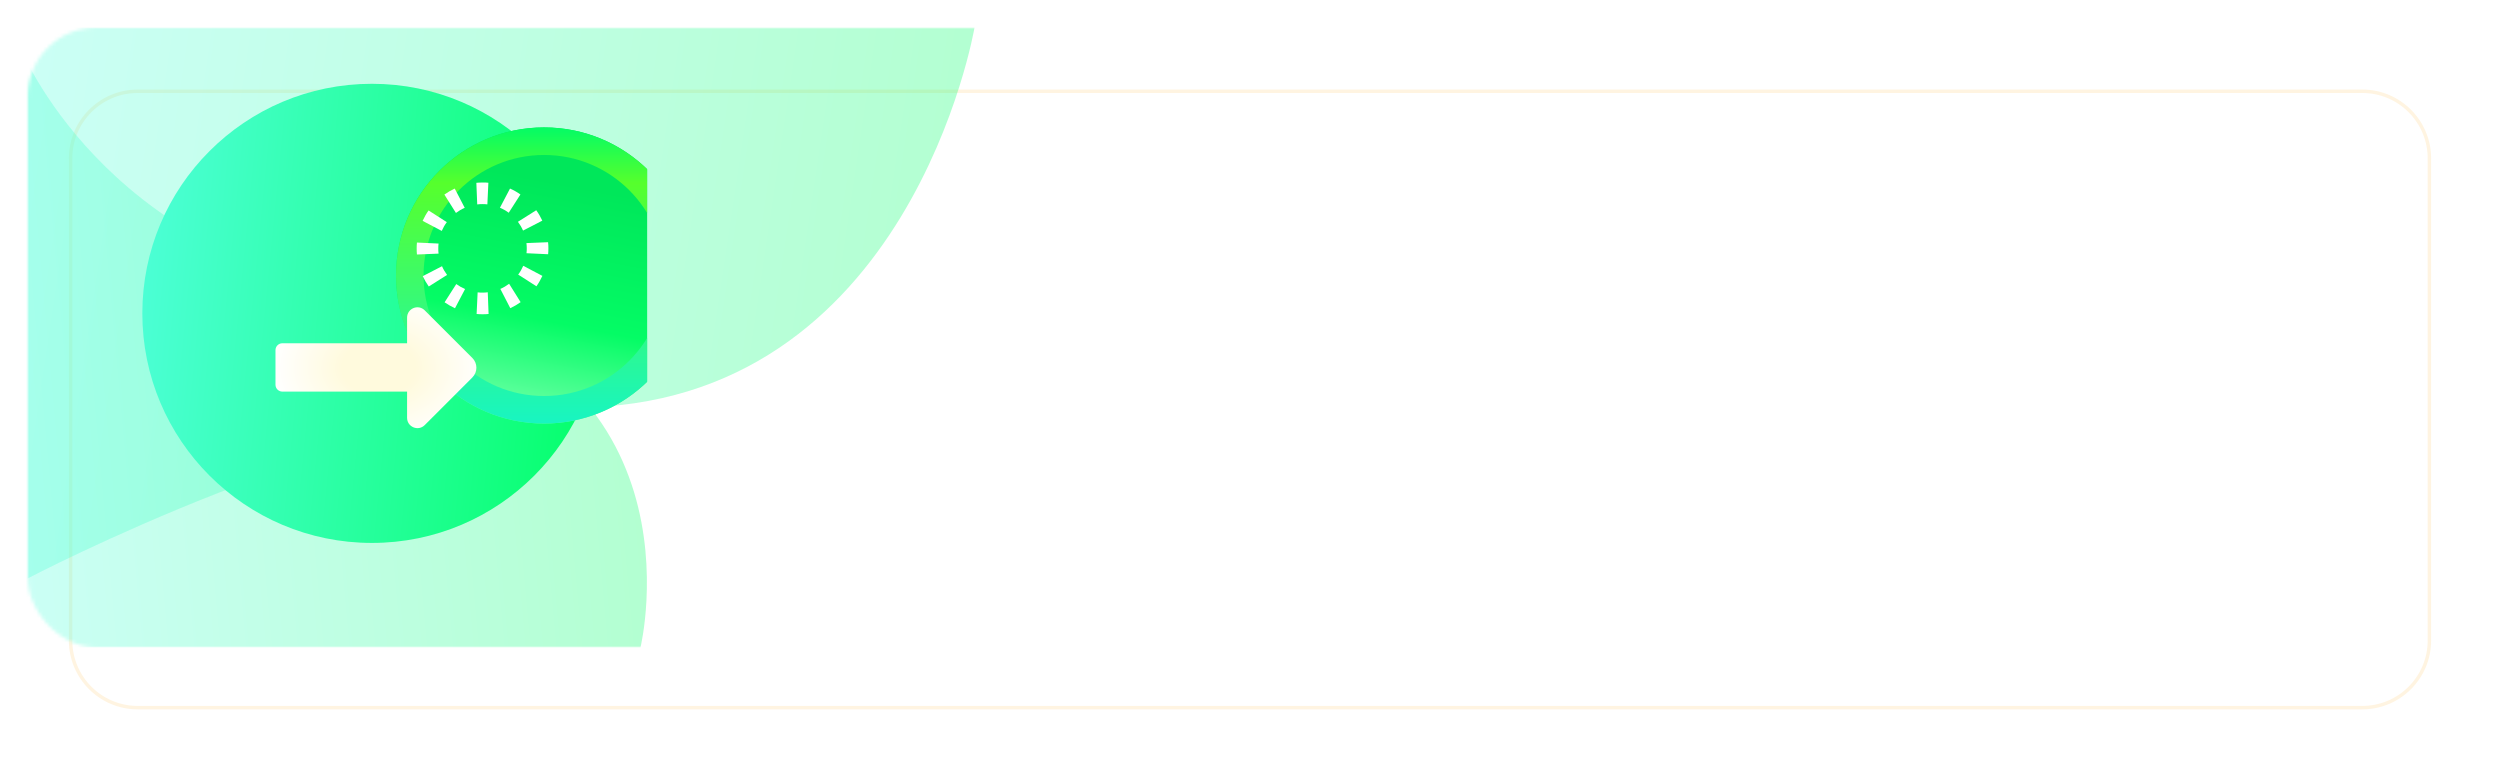 <svg width="726" height="220" viewBox="0 0 726 220" fill="none" xmlns="http://www.w3.org/2000/svg">
<g filter="url(#filter0_di_1654_4546)">
<path d="M8 28C8 16.954 16.954 8 28 8H674C685.046 8 694 16.954 694 28V98V168C694 179.046 685.046 188 674 188H28C16.954 188 8 179.046 8 168V28Z" fill="white"/>
<path d="M8.5 28C8.5 17.23 17.23 8.5 28 8.5H674C684.77 8.5 693.5 17.23 693.5 28V98V168C693.5 178.77 684.77 187.5 674 187.5H28C17.23 187.5 8.5 178.77 8.5 168V28Z" stroke="#FFF1D9" stroke-opacity="0.8"/>
</g>
<mask id="mask0_1654_4546" style="mask-type:alpha" maskUnits="userSpaceOnUse" x="8" y="8" width="686" height="180">
<rect x="8" y="8" width="686" height="180" rx="20" fill="white"/>
</mask>
<g mask="url(#mask0_1654_4546)">
<path opacity="0.3" d="M8 8H283C283 8 264.356 118.345 166.863 118.345C102.558 118.345 8 168 8 168V8Z" fill="url(#paint0_linear_1654_4546)"/>
<path opacity="0.3" d="M6 188H186C186 188 207 101.764 108 86C29.5 73.5 6 14 6 14V188Z" fill="url(#paint1_linear_1654_4546)"/>
</g>
<g clip-path="url(#clip0_1654_4546)">
<g filter="url(#filter1_i_1654_4546)">
<path d="M108 164.667C144.82 164.667 174.667 134.82 174.667 98C174.667 61.18 144.82 31.333 108 31.333C71.18 31.333 41.333 61.18 41.333 98C41.333 134.82 71.18 164.667 108 164.667Z" fill="url(#paint2_linear_1654_4546)"/>
</g>
<g filter="url(#filter2_dii_1654_4546)">
<path d="M138 111C161.749 111 181 91.748 181 68C181 44.252 161.749 25 138 25C114.252 25 95 44.252 95 68C95 91.748 114.252 111 138 111Z" fill="url(#paint3_linear_1654_4546)"/>
<path d="M177 68C177 89.539 159.539 107 138 107C116.461 107 99 89.539 99 68C99 46.461 116.461 29 138 29C159.539 29 177 46.461 177 68Z" stroke="url(#paint4_linear_1654_4546)" stroke-width="8"/>
</g>
<g filter="url(#filter3_i_1654_4546)">
<path d="M127.36 69.653L121.079 69.908C121.02 69.319 121 68.73 121 68.141C121 67.572 121.02 67.003 121.079 66.434L127.36 66.728C127.301 67.199 127.281 67.67 127.281 68.141C127.262 68.632 127.301 69.142 127.36 69.653Z" fill="white"/>
<path d="M129.756 60.51C129.167 61.295 128.676 62.158 128.284 63.061L122.729 60.137C123.22 59.077 123.789 58.056 124.457 57.114L129.756 60.51Z" fill="white"/>
<path d="M134.955 56.349C134.052 56.742 133.189 57.252 132.403 57.841L129.047 52.502C129.989 51.835 130.99 51.246 132.05 50.755L134.955 56.349Z" fill="white"/>
<path d="M141.825 49.066L141.531 55.347C141.06 55.288 140.589 55.269 140.118 55.269C139.607 55.269 139.097 55.288 138.587 55.367L138.332 49.086C138.92 49.027 139.509 49.007 140.098 49.007C140.687 48.988 141.256 49.007 141.825 49.066Z" fill="white"/>
<path d="M151.129 52.482L147.734 57.782C146.949 57.193 146.085 56.702 145.182 56.329L148.107 50.755C149.167 51.226 150.187 51.795 151.129 52.482Z" fill="white"/>
<path d="M157.488 60.076L151.894 62.961C151.502 62.058 150.991 61.194 150.403 60.409L155.722 57.053C156.409 57.995 156.997 59.016 157.488 60.076Z" fill="white"/>
<path d="M159.255 68.123C159.255 68.692 159.235 69.262 159.176 69.831L152.895 69.536C152.954 69.065 152.974 68.594 152.974 68.123C152.974 67.613 152.935 67.103 152.876 66.592L159.157 66.337C159.235 66.926 159.255 67.534 159.255 68.123Z" fill="white"/>
<path d="M157.507 76.114C157.017 77.174 156.448 78.195 155.78 79.137L150.481 75.741C151.07 74.956 151.56 74.093 151.953 73.19L157.507 76.114Z" fill="white"/>
<path d="M151.187 83.748C150.245 84.415 149.244 85.004 148.184 85.495L145.299 79.901C146.202 79.508 147.066 78.998 147.851 78.409L151.187 83.748Z" fill="white"/>
<path d="M141.884 87.182C141.295 87.241 140.706 87.26 140.117 87.26C139.548 87.26 138.979 87.241 138.41 87.182L138.704 80.901C139.175 80.96 139.646 80.98 140.117 80.98C140.628 80.98 141.138 80.941 141.648 80.882L141.884 87.182Z" fill="white"/>
<path d="M135.054 79.943L132.129 85.517C131.069 85.026 130.049 84.438 129.107 83.79L132.502 78.49C133.287 79.06 134.151 79.55 135.054 79.943Z" fill="white"/>
<path d="M129.833 75.839L124.514 79.195C123.846 78.253 123.257 77.252 122.767 76.192L128.361 73.307C128.733 74.19 129.244 75.053 129.833 75.839Z" fill="white"/>
</g>
<g filter="url(#filter4_d_1654_4546)">
<path d="M116.215 97.681V90.243C116.215 87.57 119.447 86.231 121.337 88.121L135.172 101.957C136.734 103.519 136.734 106.051 135.172 107.613L121.337 121.449C119.447 123.339 116.215 122 116.215 119.327V111.723H80C78.896 111.723 78 110.828 78 109.723V99.681C78 98.576 78.896 97.681 80 97.681H116.215Z" fill="url(#paint5_radial_1654_4546)"/>
</g>
</g>
<defs>
<filter id="filter0_di_1654_4546" x="0" y="0" width="726" height="220" filterUnits="userSpaceOnUse" color-interpolation-filters="sRGB">
<feFlood flood-opacity="0" result="BackgroundImageFix"/>
<feColorMatrix in="SourceAlpha" type="matrix" values="0 0 0 0 0 0 0 0 0 0 0 0 0 0 0 0 0 0 127 0" result="hardAlpha"/>
<feOffset dx="12" dy="12"/>
<feGaussianBlur stdDeviation="10"/>
<feComposite in2="hardAlpha" operator="out"/>
<feColorMatrix type="matrix" values="0 0 0 0 1 0 0 0 0 0.89 0 0 0 0 0.741 0 0 0 0.25 0"/>
<feBlend mode="normal" in2="BackgroundImageFix" result="effect1_dropShadow_1654_4546"/>
<feBlend mode="normal" in="SourceGraphic" in2="effect1_dropShadow_1654_4546" result="shape"/>
<feColorMatrix in="SourceAlpha" type="matrix" values="0 0 0 0 0 0 0 0 0 0 0 0 0 0 0 0 0 0 127 0" result="hardAlpha"/>
<feOffset dy="6"/>
<feComposite in2="hardAlpha" operator="arithmetic" k2="-1" k3="1"/>
<feColorMatrix type="matrix" values="0 0 0 0 0.092 0 0 0 0 0.963 0 0 0 0 0.76 0 0 0 0.4 0"/>
<feBlend mode="normal" in2="shape" result="effect2_innerShadow_1654_4546"/>
</filter>
<filter id="filter1_i_1654_4546" x="41.333" y="28.333" width="133.333" height="136.333" filterUnits="userSpaceOnUse" color-interpolation-filters="sRGB">
<feFlood flood-opacity="0" result="BackgroundImageFix"/>
<feBlend mode="normal" in="SourceGraphic" in2="BackgroundImageFix" result="shape"/>
<feColorMatrix in="SourceAlpha" type="matrix" values="0 0 0 0 0 0 0 0 0 0 0 0 0 0 0 0 0 0 127 0" result="hardAlpha"/>
<feOffset dy="-7"/>
<feGaussianBlur stdDeviation="1.5"/>
<feComposite in2="hardAlpha" operator="arithmetic" k2="-1" k3="1"/>
<feColorMatrix type="matrix" values="0 0 0 0 0 0 0 0 0 0.863 0 0 0 0 0.337 0 0 0 1 0"/>
<feBlend mode="normal" in2="shape" result="effect1_innerShadow_1654_4546"/>
</filter>
<filter id="filter2_dii_1654_4546" x="94" y="25" width="94" height="98" filterUnits="userSpaceOnUse" color-interpolation-filters="sRGB">
<feFlood flood-opacity="0" result="BackgroundImageFix"/>
<feColorMatrix in="SourceAlpha" type="matrix" values="0 0 0 0 0 0 0 0 0 0 0 0 0 0 0 0 0 0 127 0" result="hardAlpha"/>
<feOffset dx="3" dy="8"/>
<feGaussianBlur stdDeviation="2"/>
<feComposite in2="hardAlpha" operator="out"/>
<feColorMatrix type="matrix" values="0 0 0 0 0 0 0 0 0 0.662 0 0 0 0 0.066 0 0 0 0.23 0"/>
<feBlend mode="normal" in2="BackgroundImageFix" result="effect1_dropShadow_1654_4546"/>
<feBlend mode="normal" in="SourceGraphic" in2="effect1_dropShadow_1654_4546" result="shape"/>
<feColorMatrix in="SourceAlpha" type="matrix" values="0 0 0 0 0 0 0 0 0 0 0 0 0 0 0 0 0 0 127 0" result="hardAlpha"/>
<feOffset dx="10" dy="-7"/>
<feComposite in2="hardAlpha" operator="arithmetic" k2="-1" k3="1"/>
<feColorMatrix type="matrix" values="0 0 0 0 0 0 0 0 0 0.808 0 0 0 0 0.42 0 0 0 0.43 0"/>
<feBlend mode="normal" in2="shape" result="effect2_innerShadow_1654_4546"/>
<feColorMatrix in="SourceAlpha" type="matrix" values="0 0 0 0 0 0 0 0 0 0 0 0 0 0 0 0 0 0 127 0" result="hardAlpha"/>
<feOffset dx="7" dy="11"/>
<feComposite in2="hardAlpha" operator="arithmetic" k2="-1" k3="1"/>
<feColorMatrix type="matrix" values="0 0 0 0 0 0 0 0 0 0.771 0 0 0 0 0.591 0 0 0 0.4 0"/>
<feBlend mode="normal" in2="effect2_innerShadow_1654_4546" result="effect3_innerShadow_1654_4546"/>
</filter>
<filter id="filter3_i_1654_4546" x="121" y="49" width="38.254" height="42.261" filterUnits="userSpaceOnUse" color-interpolation-filters="sRGB">
<feFlood flood-opacity="0" result="BackgroundImageFix"/>
<feBlend mode="normal" in="SourceGraphic" in2="BackgroundImageFix" result="shape"/>
<feColorMatrix in="SourceAlpha" type="matrix" values="0 0 0 0 0 0 0 0 0 0 0 0 0 0 0 0 0 0 127 0" result="hardAlpha"/>
<feOffset dy="4"/>
<feGaussianBlur stdDeviation="2"/>
<feComposite in2="hardAlpha" operator="arithmetic" k2="-1" k3="1"/>
<feColorMatrix type="matrix" values="0 0 0 0 0.996 0 0 0 0 0.843 0 0 0 0 0.227 0 0 0 0.4 0"/>
<feBlend mode="normal" in2="shape" result="effect1_innerShadow_1654_4546"/>
</filter>
<filter id="filter4_d_1654_4546" x="78" y="87.237" width="60.343" height="37.097" filterUnits="userSpaceOnUse" color-interpolation-filters="sRGB">
<feFlood flood-opacity="0" result="BackgroundImageFix"/>
<feColorMatrix in="SourceAlpha" type="matrix" values="0 0 0 0 0 0 0 0 0 0 0 0 0 0 0 0 0 0 127 0" result="hardAlpha"/>
<feOffset dx="2" dy="2"/>
<feComposite in2="hardAlpha" operator="out"/>
<feColorMatrix type="matrix" values="0 0 0 0 0.984 0 0 0 0 0.706 0 0 0 0 0.247 0 0 0 1 0"/>
<feBlend mode="normal" in2="BackgroundImageFix" result="effect1_dropShadow_1654_4546"/>
<feBlend mode="normal" in="SourceGraphic" in2="effect1_dropShadow_1654_4546" result="shape"/>
</filter>
<linearGradient id="paint0_linear_1654_4546" x1="270.446" y1="168" x2="-6.086" y2="126.652" gradientUnits="userSpaceOnUse">
<stop stop-color="#00FF64"/>
<stop offset="1" stop-color="#53FFE0"/>
</linearGradient>
<linearGradient id="paint1_linear_1654_4546" x1="179.561" y1="14" x2="-5.871" y2="30.861" gradientUnits="userSpaceOnUse">
<stop stop-color="#00FF64"/>
<stop offset="1" stop-color="#53FFE0"/>
</linearGradient>
<linearGradient id="paint2_linear_1654_4546" x1="177.952" y1="165.785" x2="21.203" y2="150.299" gradientUnits="userSpaceOnUse">
<stop stop-color="#00FF64"/>
<stop offset="1" stop-color="#53FFE0"/>
</linearGradient>
<linearGradient id="paint3_linear_1654_4546" x1="164" y1="42.5" x2="150.787" y2="110.822" gradientUnits="userSpaceOnUse">
<stop offset="0.036" stop-color="#00E75A"/>
<stop offset="0.615" stop-color="#04FC65"/>
<stop offset="0.958" stop-color="#5EFF9D"/>
</linearGradient>
<linearGradient id="paint4_linear_1654_4546" x1="138" y1="25" x2="138" y2="111" gradientUnits="userSpaceOnUse">
<stop stop-color="#04FC65"/>
<stop offset="0.188" stop-color="#56FF2C"/>
<stop offset="1" stop-color="#18F5C2"/>
</linearGradient>
<radialGradient id="paint5_radial_1654_4546" cx="0" cy="0" r="1" gradientUnits="userSpaceOnUse" gradientTransform="translate(108 104.785) rotate(90) scale(22.215 30.592)">
<stop offset="0.349" stop-color="#FFFADD"/>
<stop offset="1" stop-color="white"/>
</radialGradient>
<clipPath id="clip0_1654_4546">
<rect width="160" height="160" fill="white" transform="translate(28 18)"/>
</clipPath>
</defs>
</svg>
